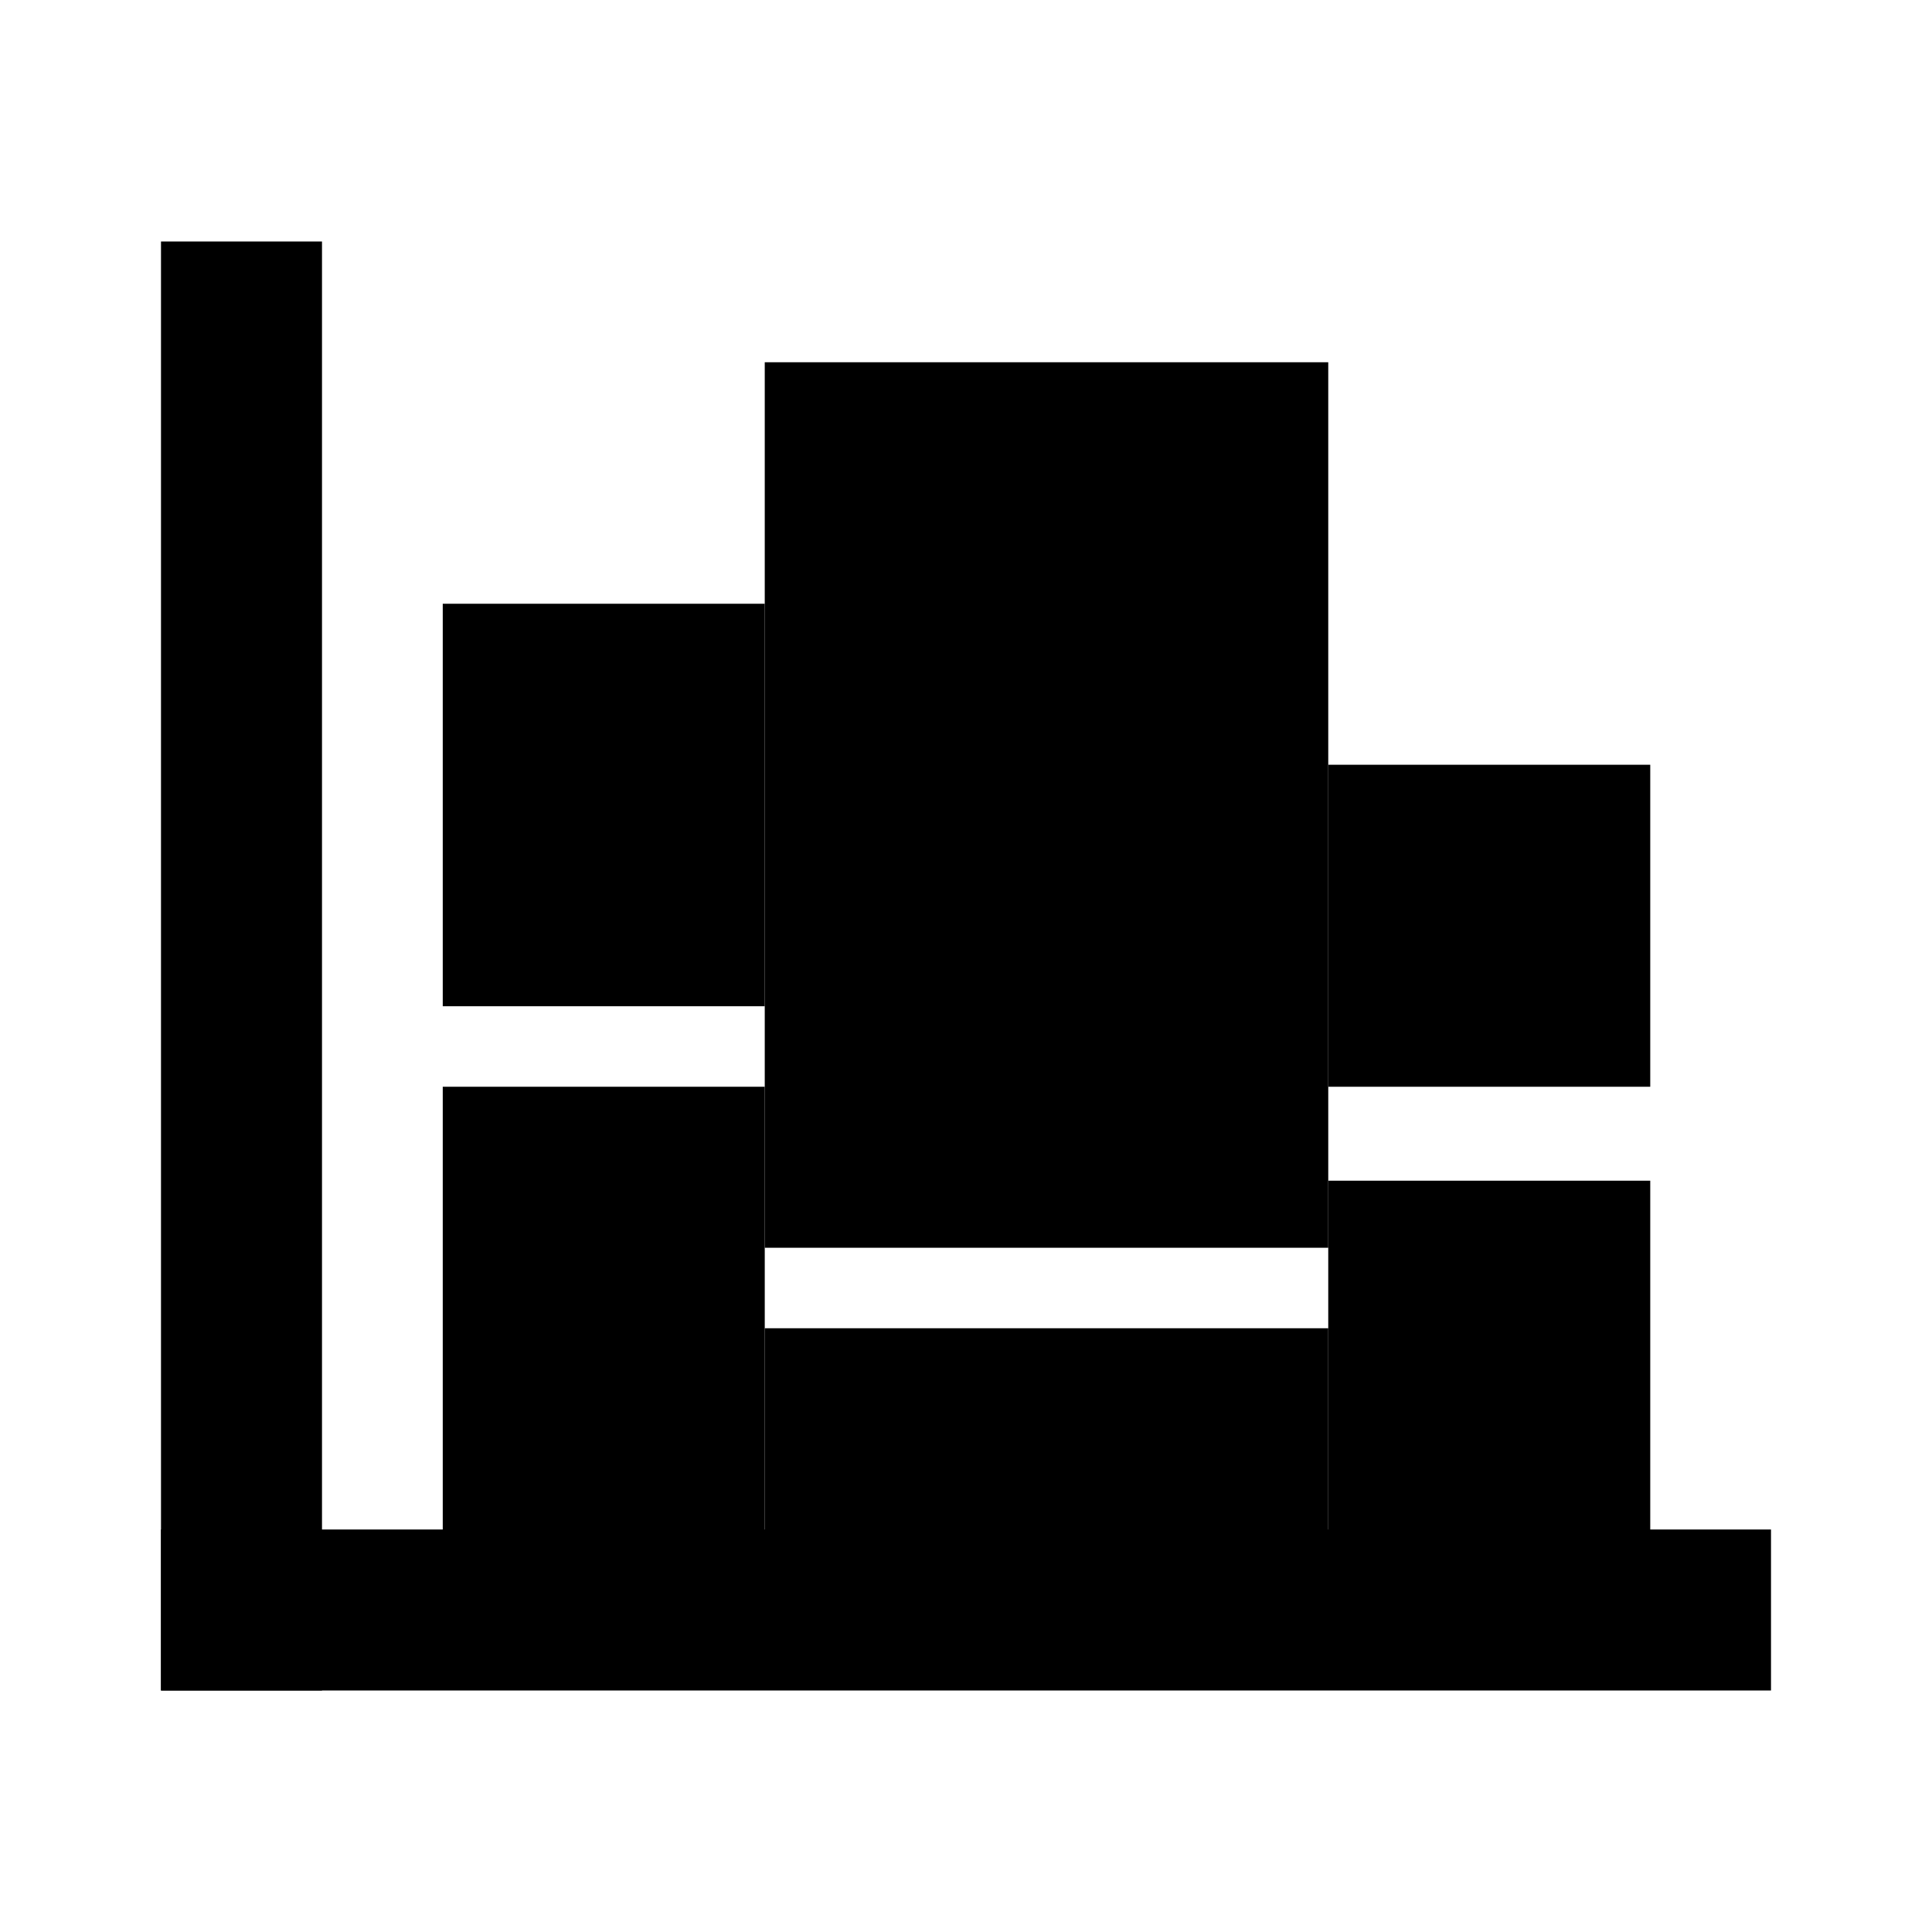 <?xml version="1.0" encoding="utf-8"?>
<!-- Generator: Adobe Illustrator 15.1.0, SVG Export Plug-In . SVG Version: 6.00 Build 0)  -->
<!DOCTYPE svg PUBLIC "-//W3C//DTD SVG 1.1//EN" "http://www.w3.org/Graphics/SVG/1.1/DTD/svg11.dtd">
<svg version="1.1" id="Layer_1" xmlns="http://www.w3.org/2000/svg" xmlns:xlink="http://www.w3.org/1999/xlink" x="0px" y="0px"
	 width="24px" height="24px" viewBox="0 0 24 24" enable-background="new 0 0 24 24" xml:space="preserve">
<rect x="2" y="3" width="2" height="18"/>
<rect x="2" y="19" width="20" height="2"/>
<rect x="9.5" y="4.5" width="7" height="11"/>
<polygon points="17.833,16.209 18.583,16.209 18.583,16.209 "/>
<rect x="5.5" y="13.5" width="4" height="6"/>
<rect x="5.5" y="7.5" width="4" height="5"/>
<rect x="9.5" y="16.5" width="7" height="3"/>
<rect x="16.5" y="14.667" width="4" height="4.833"/>
<rect x="16.5" y="9.5" width="4" height="4"/>
</svg>
